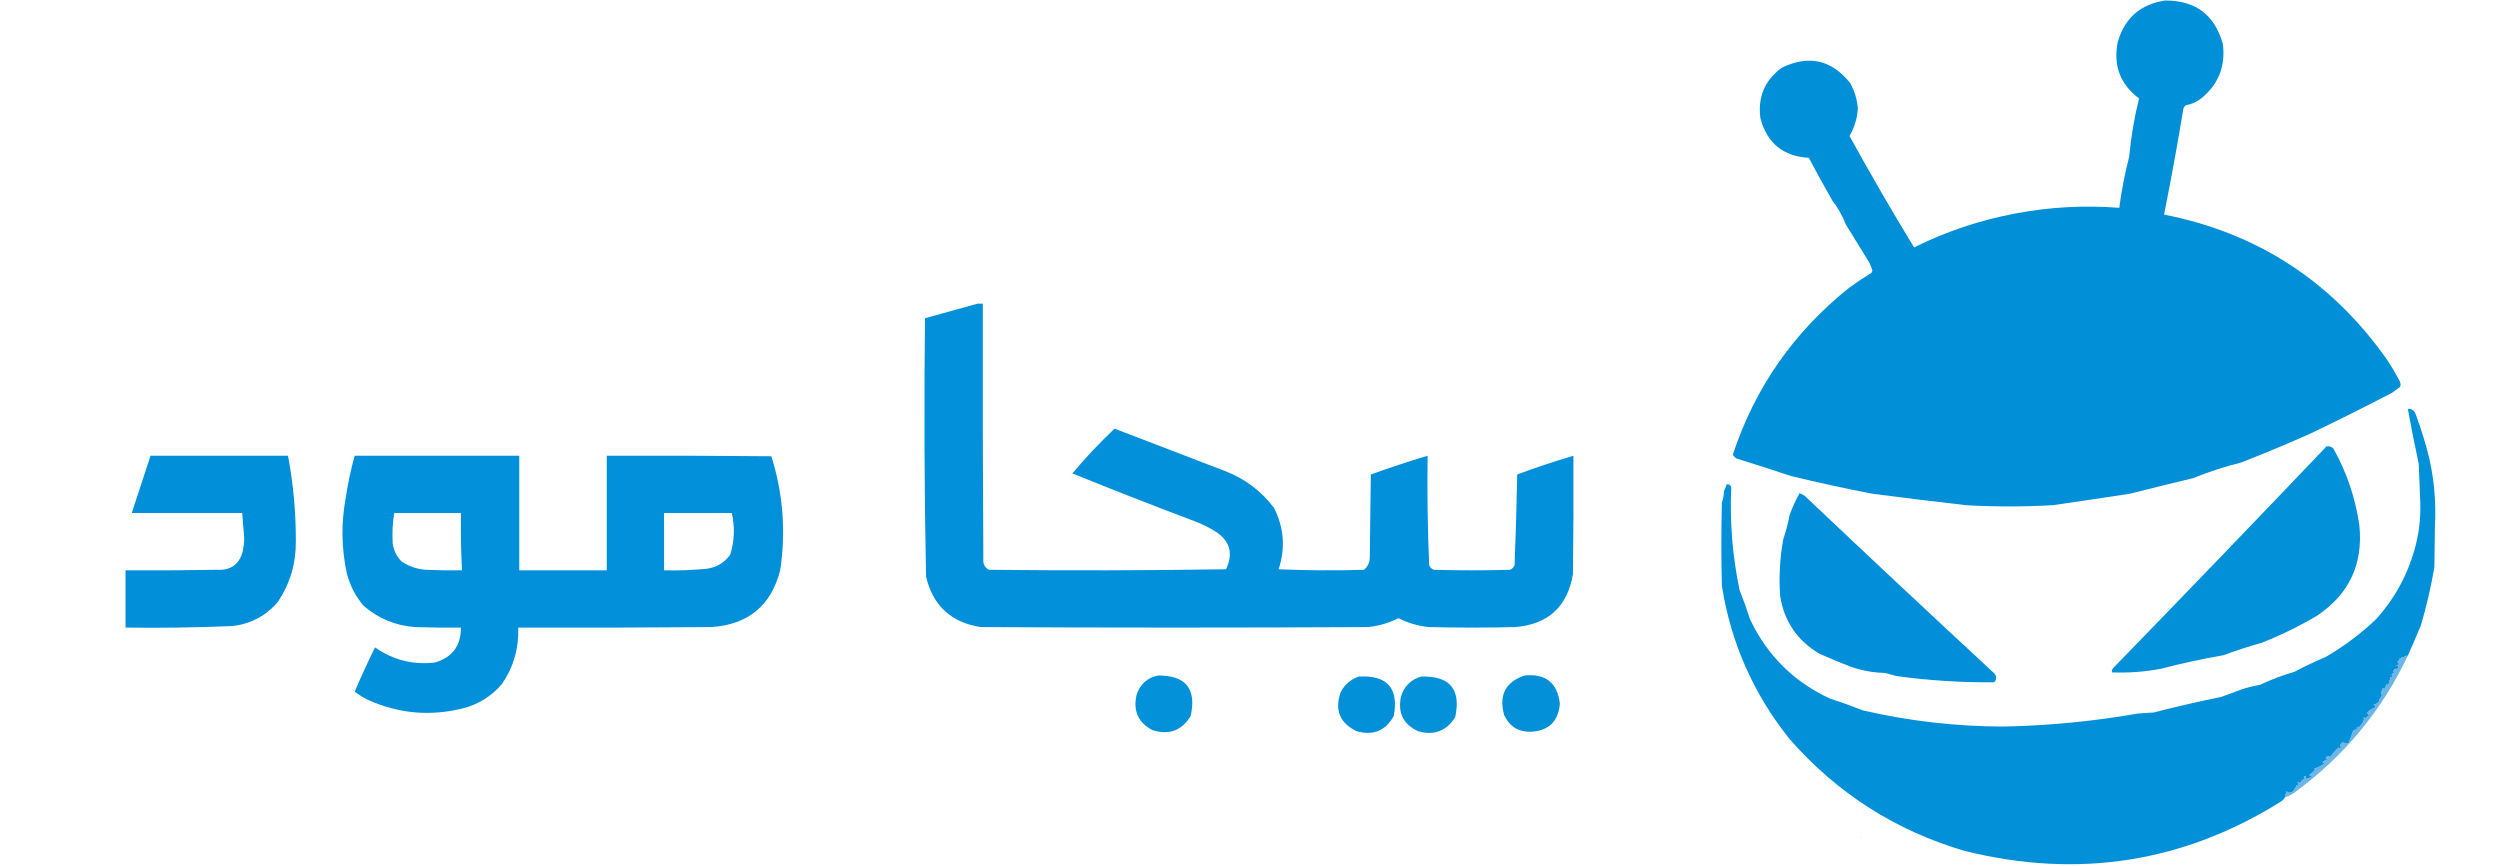 <?xml version="1.0" encoding="UTF-8"?>
<!DOCTYPE svg PUBLIC "-//W3C//DTD SVG 1.1//EN" "http://www.w3.org/Graphics/SVG/1.1/DTD/svg11.dtd">
<svg xmlns="http://www.w3.org/2000/svg" version="1.1" width="2400px" height="831px" style="shape-rendering:geometricPrecision; text-rendering:geometricPrecision; image-rendering:optimizeQuality; fill-rule:evenodd; clip-rule:evenodd" xmlns:xlink="http://www.w3.org/1999/xlink">
<g><path style="opacity:0.996" fill="#008fd8" d="M 2078.5,0.5 C 2107.76,0.37 2126.26,14.37 2134,42.5C 2136.59,64.069 2129.43,81.569 2112.5,95C 2108.32,98.09 2103.65,100.09 2098.5,101C 2097.3,101.903 2096.47,103.069 2096,104.5C 2090.44,138.312 2084.28,172.146 2077.5,206C 2166.96,223.641 2238.12,269.807 2291,344.5C 2295.79,351.607 2300.12,358.941 2304,366.5C 2304.67,368.167 2304.67,369.833 2304,371.5C 2301.5,373.333 2299,375.167 2296.5,377C 2270.74,390.408 2244.74,403.408 2218.5,416C 2196.3,425.919 2173.97,435.252 2151.5,444C 2135.65,447.952 2120.32,452.952 2105.5,459C 2085.13,463.894 2064.8,468.894 2044.5,474C 2019.76,477.803 1995.09,481.47 1970.5,485C 1942.8,486.578 1915.13,486.578 1887.5,485C 1857.57,481.591 1827.57,477.924 1797.5,474C 1771.49,468.989 1745.49,463.322 1719.5,457C 1701.95,451.191 1684.28,445.524 1666.5,440C 1665.31,438.981 1664.31,437.814 1663.5,436.5C 1684.8,372 1722.13,318.5 1775.5,276C 1782.31,271.09 1789.31,266.424 1796.5,262C 1797.06,261.275 1797.39,260.442 1797.5,259.5C 1796.64,256.949 1795.64,254.449 1794.5,252C 1787,239.835 1779.5,227.668 1772,215.5C 1768.79,207.198 1764.46,199.531 1759,192.5C 1751.2,178.896 1743.7,165.229 1736.5,151.5C 1711.8,150.069 1696.3,137.403 1690,113.5C 1687.3,93.248 1694.14,77.082 1710.5,65C 1736.37,52.53 1758.21,57.364 1776,79.5C 1780.32,87.101 1782.82,95.267 1783.5,104C 1783,113.535 1780.33,122.368 1775.5,130.5C 1795.42,166.676 1816.08,202.343 1837.5,237.5C 1868.32,222.233 1900.65,211.399 1934.5,205C 1967.55,198.709 2000.88,196.876 2034.5,199.5C 2036.69,182.782 2039.86,166.449 2044,150.5C 2045.79,131.461 2048.96,112.794 2053.5,94.5C 2035.43,80.949 2028.59,62.949 2033,40.5C 2039.63,17.361 2054.8,4.028 2078.5,0.5 Z"/></g>
<g><path style="opacity:0.996" fill="#0090d9" d="M 938.5,291.5 C 940.167,291.5 941.833,291.5 943.5,291.5C 943.333,374.167 943.5,456.834 944,539.5C 944.504,543.02 946.337,545.52 949.5,547C 1025.4,547.831 1101.24,547.665 1177,546.5C 1184.23,531.196 1180.73,519.029 1166.5,510C 1160.78,506.473 1154.78,503.473 1148.5,501C 1108.6,485.981 1068.94,470.481 1029.5,454.5C 1042.15,439.347 1055.65,425.014 1070,411.5C 1105.17,425 1140.33,438.5 1175.5,452C 1194.8,459.312 1210.63,471.145 1223,487.5C 1232.63,506.471 1234.13,526.138 1227.5,546.5C 1254.83,547.667 1282.16,547.833 1309.5,547C 1313.26,543.739 1315.09,539.572 1315,534.5C 1315.33,508.167 1315.67,481.833 1316,455.5C 1334.02,448.994 1352.19,442.994 1370.5,437.5C 1370.02,472.562 1370.52,507.562 1372,542.5C 1372.83,544.667 1374.33,546.167 1376.5,547C 1400.83,547.667 1425.17,547.667 1449.5,547C 1451.67,546.167 1453.17,544.667 1454,542.5C 1455.14,513.556 1455.98,484.556 1456.5,455.5C 1474.31,448.895 1492.31,442.895 1510.5,437.5C 1510.67,475.501 1510.5,513.501 1510,551.5C 1504.59,582.567 1486.09,599.401 1454.5,602C 1426.83,602.667 1399.17,602.667 1371.5,602C 1361.32,600.871 1351.65,598.038 1342.5,593.5C 1333.35,598.038 1323.68,600.871 1313.5,602C 1189.5,602.667 1065.5,602.667 941.5,602C 913.106,597.605 895.606,581.439 889,553.5C 887.361,470.853 887.028,388.186 888,305.5C 904.944,300.891 921.778,296.225 938.5,291.5 Z"/></g>
<g><path style="opacity:0.991" fill="#018fd8" d="M 2233.5,428.5 C 2236.04,428.104 2238.21,428.771 2240,430.5C 2252.94,453.579 2261.27,478.245 2265,504.5C 2268.73,541.469 2255.23,570.302 2224.5,591C 2207.46,601.069 2189.79,609.735 2171.5,617C 2159.01,620.479 2146.68,624.479 2134.5,629C 2114.21,632.51 2094.21,636.843 2074.5,642C 2058.97,644.956 2043.3,646.123 2027.5,645.5C 2027.24,644.022 2027.57,642.689 2028.5,641.5C 2097.33,570.68 2165.66,499.68 2233.5,428.5 Z"/></g>
<g><path style="opacity:0.995" fill="#008fd9" d="M 144.5,437.5 C 188.5,437.5 232.5,437.5 276.5,437.5C 281.577,464.604 284.077,491.937 284,519.5C 284.218,540.642 278.551,559.975 267,577.5C 255.61,590.947 241.11,598.78 223.5,601C 189.195,602.444 154.862,602.944 120.5,602.5C 120.5,584.167 120.5,565.833 120.5,547.5C 149.835,547.667 179.169,547.5 208.5,547C 221.477,547.666 229.643,541.833 233,529.5C 233.827,525.541 234.327,521.541 234.5,517.5C 233.833,509.16 233.166,500.826 232.5,492.5C 197.167,492.5 161.833,492.5 126.5,492.5C 132.494,474.184 138.494,455.85 144.5,437.5 Z"/></g>
<g><path style="opacity:0.995" fill="#0090d9" d="M 340.5,437.5 C 393.167,437.5 445.833,437.5 498.5,437.5C 498.5,474.167 498.5,510.833 498.5,547.5C 526.5,547.5 554.5,547.5 582.5,547.5C 582.5,510.833 582.5,474.167 582.5,437.5C 635.168,437.333 687.834,437.5 740.5,438C 751.753,473.863 754.586,510.363 749,547.5C 740.17,581.643 718.003,599.81 682.5,602C 620.834,602.5 559.168,602.667 497.5,602.5C 498.185,622.281 493.018,640.281 482,656.5C 471.978,668.262 459.478,676.096 444.5,680C 413.211,687.819 382.877,685.152 353.5,672C 348.902,669.73 344.569,667.063 340.5,664C 346.617,649.647 353.117,635.48 360,621.5C 377.383,633.637 396.55,638.471 417.5,636C 434.18,631.167 442.513,620 442.5,602.5C 427.83,602.667 413.163,602.5 398.5,602C 379.65,600.612 363.15,593.779 349,581.5C 341.304,572.443 335.971,562.11 333,550.5C 327.733,526.267 327.4,501.934 332,477.5C 334.005,463.972 336.839,450.638 340.5,437.5 Z M 378.5,492.5 C 399.833,492.5 421.167,492.5 442.5,492.5C 442.234,510.857 442.567,529.19 443.5,547.5C 431.829,547.667 420.162,547.5 408.5,547C 400.102,546.321 392.436,543.654 385.5,539C 380.668,534.168 377.835,528.335 377,521.5C 376.379,511.774 376.879,502.107 378.5,492.5 Z M 637.5,492.5 C 659.167,492.5 680.833,492.5 702.5,492.5C 705.606,506.006 705.106,519.34 701,532.5C 695.489,540.178 687.989,544.678 678.5,546C 664.871,547.337 651.204,547.837 637.5,547.5C 637.5,529.167 637.5,510.833 637.5,492.5 Z"/></g>
<g><path style="opacity:0.992" fill="#018fd8" d="M 2311.5,629.5 C 2309.55,629.227 2308.05,629.893 2307,631.5C 2305.98,630.366 2305.32,630.699 2305,632.5C 2304.67,632.167 2304.33,631.833 2304,631.5C 2303.56,633.076 2302.73,634.41 2301.5,635.5C 2303.78,637.486 2303.12,638.653 2299.5,639C 2302.85,639.089 2303.35,640.256 2301,642.5C 2299.85,641.542 2298.85,641.875 2298,643.5C 2297.38,644.449 2297.55,645.282 2298.5,646C 2296.1,646.508 2295.43,647.675 2296.5,649.5C 2296.15,650.696 2295.65,650.696 2295,649.5C 2294.49,651.878 2293.82,654.212 2293,656.5C 2292.33,657.833 2291.67,657.833 2291,656.5C 2290.53,658.246 2289.86,659.913 2289,661.5C 2288.09,660.346 2287.25,660.513 2286.5,662C 2287.63,663.016 2287.3,663.683 2285.5,664C 2286.05,665.398 2286.38,666.732 2286.5,668C 2285.74,669.512 2284.74,670.846 2283.5,672C 2283.83,672.333 2284.17,672.667 2284.5,673C 2282.86,674.748 2280.86,675.915 2278.5,676.5C 2280.38,677.197 2280.72,678.197 2279.5,679.5C 2276.81,680.509 2274.47,682.009 2272.5,684C 2272.76,685.261 2273.43,686.261 2274.5,687C 2273.07,687.465 2271.9,688.299 2271,689.5C 2268.87,688.137 2268.37,688.471 2269.5,690.5C 2268.41,693.688 2266.57,696.355 2264,698.5C 2263.67,698.167 2263.33,697.833 2263,697.5C 2262.52,698.448 2262.35,699.448 2262.5,700.5C 2261.18,700.33 2260.01,700.663 2259,701.5C 2257.56,705.685 2256.06,709.685 2254.5,713.5C 2252.53,713.739 2250.7,713.406 2249,712.5C 2246.55,714.131 2246.05,715.964 2247.5,718C 2246.55,718.617 2245.72,718.451 2245,717.5C 2242.03,720.297 2239.37,723.297 2237,726.5C 2235.13,725.332 2233.63,725.832 2232.5,728C 2233.5,728.333 2234.5,728.667 2235.5,729C 2233,729.129 2231,730.129 2229.5,732C 2230.17,732.333 2230.83,732.667 2231.5,733C 2228.37,735.152 2225.03,736.818 2221.5,738C 2221.83,738.333 2222.17,738.667 2222.5,739C 2220.79,741.043 2218.79,742.71 2216.5,744C 2217.62,744.249 2218.62,744.749 2219.5,745.5C 2217.7,746.768 2215.7,747.435 2213.5,747.5C 2213.8,744.664 2213.13,744.164 2211.5,746C 2211.96,746.414 2212.29,746.914 2212.5,747.5C 2210.14,748.403 2208.64,750.07 2208,752.5C 2207.58,751.044 2206.74,750.544 2205.5,751C 2206.52,752.049 2206.68,753.216 2206,754.5C 2204.16,753.167 2203.66,753.334 2204.5,755C 2203.23,756.307 2202.23,757.807 2201.5,759.5C 2199.03,761.348 2196.86,761.348 2195,759.5C 2194.5,761.518 2194,763.518 2193.5,765.5C 2192.71,766.794 2191.71,767.961 2190.5,769C 2096.78,827.924 1995.45,843.924 1886.5,817C 1820.08,797.641 1763.91,761.808 1718,709.5C 1683.41,666.235 1661.74,617.235 1653,562.5C 1652.33,535.833 1652.33,509.167 1653,482.5C 1654.25,479.024 1654.92,475.358 1655,471.5C 1656.08,469.447 1656.91,467.28 1657.5,465C 1659.57,464.621 1661.07,465.455 1662,467.5C 1660.48,500.849 1663.15,533.849 1670,566.5C 1673.61,575.561 1676.95,584.894 1680,594.5C 1696.48,629.149 1721.98,654.482 1756.5,670.5C 1767.37,674.041 1778.04,677.875 1788.5,682C 1832.62,692.192 1877.45,697.359 1923,697.5C 1966.46,696.649 2009.62,692.482 2052.5,685C 2057.5,684.667 2062.5,684.333 2067.5,684C 2088.88,678.482 2110.55,673.482 2132.5,669C 2138.83,666.667 2145.17,664.333 2151.5,662C 2157.38,659.985 2163.38,658.485 2169.5,657.5C 2180.09,652.466 2191.09,648.299 2202.5,645C 2212.39,639.8 2222.56,634.967 2233,630.5C 2250.59,620.246 2266.76,608.079 2281.5,594C 2298.84,574.586 2311.01,552.419 2318,527.5C 2322.07,513.034 2323.91,498.2 2323.5,483C 2323.09,470.497 2322.59,457.997 2322,445.5C 2318.26,427.93 2314.76,410.263 2311.5,392.5C 2315.17,392.327 2317.67,393.993 2319,397.5C 2324.15,411.284 2328.49,425.284 2332,439.5C 2336.93,461.205 2338.77,483.205 2337.5,505.5C 2337.33,518.5 2337.17,531.5 2337,544.5C 2333.72,563.618 2329.39,582.285 2324,600.5C 2319.91,610.287 2315.74,619.954 2311.5,629.5 Z"/></g>
<g><path style="opacity:0.989" fill="#018ed8" d="M 1727.5,473.5 C 1729.26,474.072 1730.92,474.906 1732.5,476C 1792.5,532.795 1852.83,589.295 1913.5,645.5C 1916.92,648.42 1917.26,651.587 1914.5,655C 1882.94,655.27 1851.6,653.27 1820.5,649C 1816.83,648 1813.17,647 1809.5,646C 1798.17,645.751 1787.17,643.751 1776.5,640C 1766.45,636.143 1756.45,631.977 1746.5,627.5C 1725.4,614.921 1712.9,596.588 1709,572.5C 1707.63,553.921 1708.63,535.588 1712,517.5C 1714.53,510.036 1716.53,502.369 1718,494.5C 1720.68,487.214 1723.84,480.214 1727.5,473.5 Z"/></g>
<g><path style="opacity:0.987" fill="#0090d9" d="M 1111.5,648.5 C 1138.42,648.257 1148.92,661.257 1143,687.5C 1134.48,701.355 1122.31,705.855 1106.5,701C 1092.88,693.917 1087.71,682.75 1091,667.5C 1094.23,657.093 1101.07,650.76 1111.5,648.5 Z"/></g>
<g><path style="opacity:0.986" fill="#008fd9" d="M 1463.5,648.5 C 1483.77,646.449 1495.1,655.449 1497.5,675.5C 1496.01,692.66 1486.67,701.66 1469.5,702.5C 1457.52,702.687 1449.02,697.353 1444,686.5C 1438.73,667.38 1445.23,654.714 1463.5,648.5 Z"/></g>
<g><path style="opacity:0.989" fill="#0090d9" d="M 1304.5,649.5 C 1331.83,647.993 1343,660.66 1338,687.5C 1330.01,701.573 1318.18,706.406 1302.5,702C 1286.24,694.257 1281.08,681.757 1287,664.5C 1290.91,657.075 1296.75,652.075 1304.5,649.5 Z"/></g>
<g><path style="opacity:0.985" fill="#0090d9" d="M 1364.5,649.5 C 1391.92,648.751 1402.76,661.751 1397,688.5C 1388.55,701.807 1376.71,706.307 1361.5,702C 1347.12,695.4 1341.62,684.233 1345,668.5C 1348.12,658.544 1354.62,652.21 1364.5,649.5 Z"/></g>
<g><path style="opacity:0.611" fill="#0f86d4" d="M 2311.5,629.5 C 2286.5,682.372 2250.16,726.205 2202.5,761C 2199.71,763.06 2196.71,764.56 2193.5,765.5C 2194,763.518 2194.5,761.518 2195,759.5C 2196.86,761.348 2199.03,761.348 2201.5,759.5C 2202.23,757.807 2203.23,756.307 2204.5,755C 2203.66,753.334 2204.16,753.167 2206,754.5C 2206.68,753.216 2206.52,752.049 2205.5,751C 2206.74,750.544 2207.58,751.044 2208,752.5C 2208.64,750.07 2210.14,748.403 2212.5,747.5C 2212.29,746.914 2211.96,746.414 2211.5,746C 2213.13,744.164 2213.8,744.664 2213.5,747.5C 2215.7,747.435 2217.7,746.768 2219.5,745.5C 2218.62,744.749 2217.62,744.249 2216.5,744C 2218.79,742.71 2220.79,741.043 2222.5,739C 2222.17,738.667 2221.83,738.333 2221.5,738C 2225.03,736.818 2228.37,735.152 2231.5,733C 2230.83,732.667 2230.17,732.333 2229.5,732C 2231,730.129 2233,729.129 2235.5,729C 2234.5,728.667 2233.5,728.333 2232.5,728C 2233.63,725.832 2235.13,725.332 2237,726.5C 2239.37,723.297 2242.03,720.297 2245,717.5C 2245.72,718.451 2246.55,718.617 2247.5,718C 2246.05,715.964 2246.55,714.131 2249,712.5C 2250.7,713.406 2252.53,713.739 2254.5,713.5C 2256.06,709.685 2257.56,705.685 2259,701.5C 2260.01,700.663 2261.18,700.33 2262.5,700.5C 2262.35,699.448 2262.52,698.448 2263,697.5C 2263.33,697.833 2263.67,698.167 2264,698.5C 2266.57,696.355 2268.41,693.688 2269.5,690.5C 2268.37,688.471 2268.87,688.137 2271,689.5C 2271.9,688.299 2273.07,687.465 2274.5,687C 2273.43,686.261 2272.76,685.261 2272.5,684C 2274.47,682.009 2276.81,680.509 2279.5,679.5C 2280.72,678.197 2280.38,677.197 2278.5,676.5C 2280.86,675.915 2282.86,674.748 2284.5,673C 2284.17,672.667 2283.83,672.333 2283.5,672C 2284.74,670.846 2285.74,669.512 2286.5,668C 2286.38,666.732 2286.05,665.398 2285.5,664C 2287.3,663.683 2287.63,663.016 2286.5,662C 2287.25,660.513 2288.09,660.346 2289,661.5C 2289.86,659.913 2290.53,658.246 2291,656.5C 2291.67,657.833 2292.33,657.833 2293,656.5C 2293.82,654.212 2294.49,651.878 2295,649.5C 2295.65,650.696 2296.15,650.696 2296.5,649.5C 2295.43,647.675 2296.1,646.508 2298.5,646C 2297.55,645.282 2297.38,644.449 2298,643.5C 2298.85,641.875 2299.85,641.542 2301,642.5C 2303.35,640.256 2302.85,639.089 2299.5,639C 2303.12,638.653 2303.78,637.486 2301.5,635.5C 2302.73,634.41 2303.56,633.076 2304,631.5C 2304.33,631.833 2304.67,632.167 2305,632.5C 2305.32,630.699 2305.98,630.366 2307,631.5C 2308.05,629.893 2309.55,629.227 2311.5,629.5 Z"/></g>
<g><path style="opacity:0.016" fill="#000000" d="M 1785.5,802.5 C 1786.5,802.5 1787.5,802.5 1788.5,802.5C 1788.5,803.5 1788.5,804.5 1788.5,805.5C 1785.51,805.854 1784.51,804.854 1785.5,802.5 Z"/></g>
</svg>
